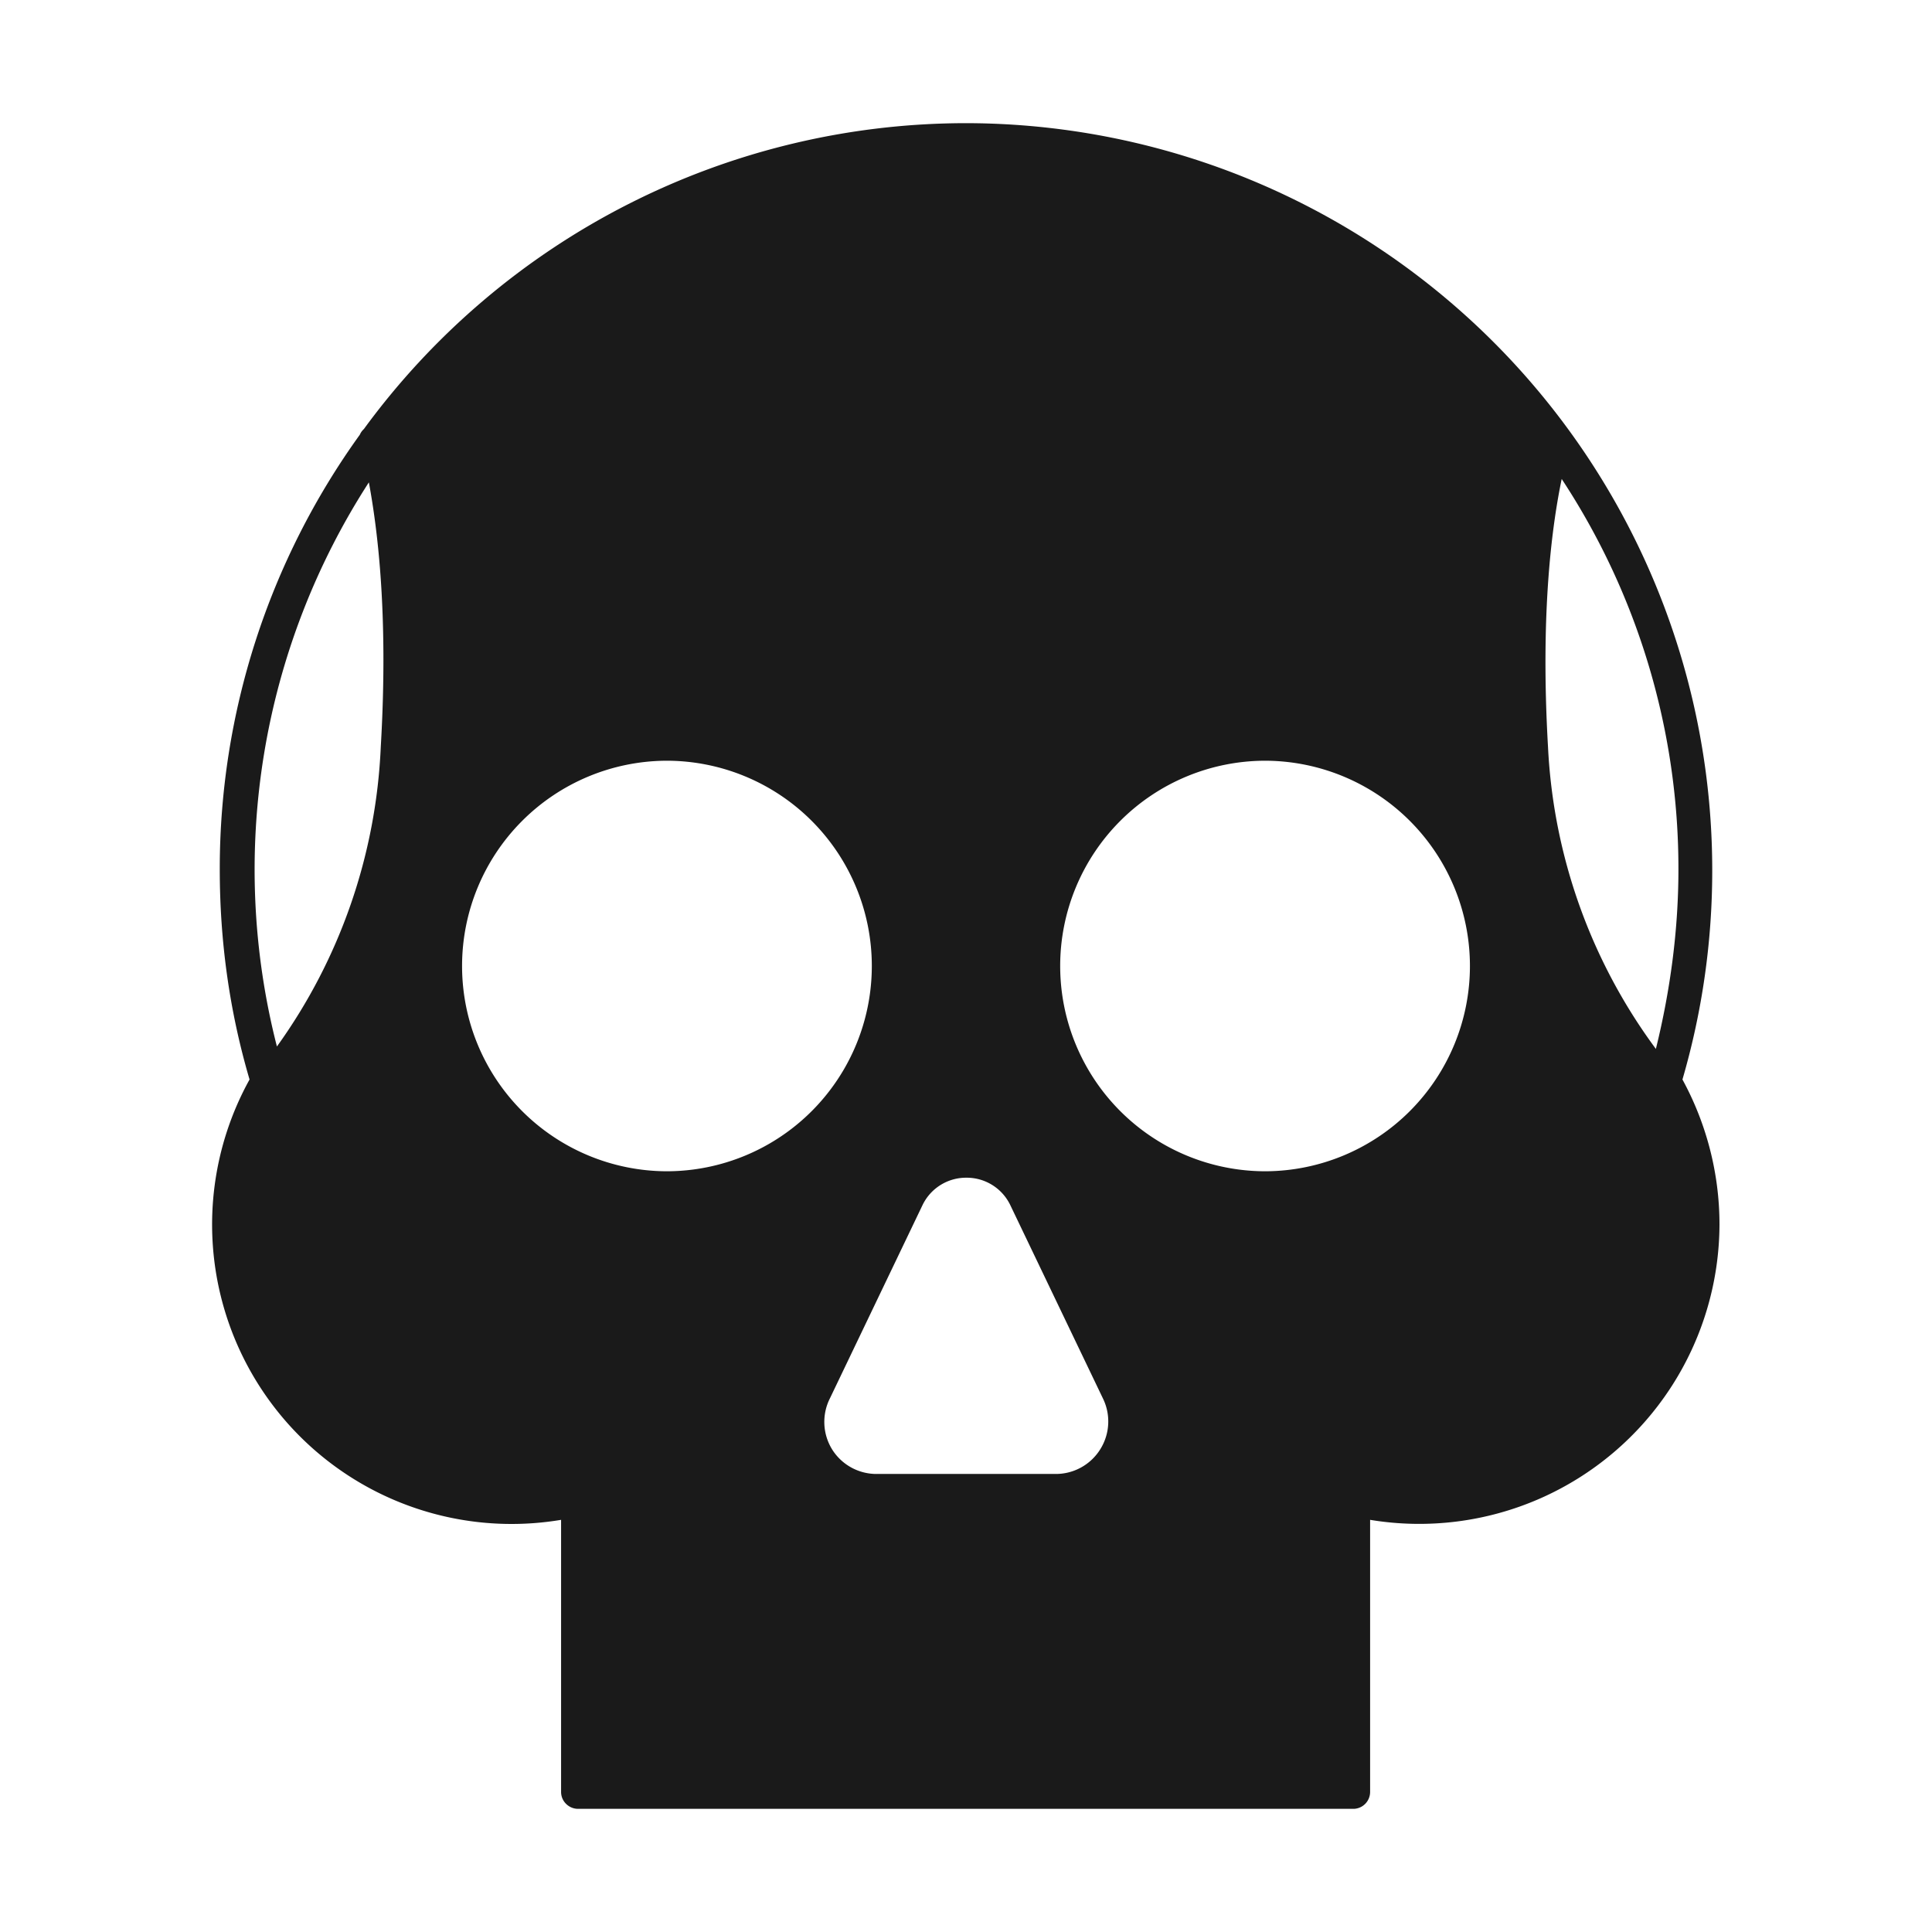 <?xml version="1.0" encoding="UTF-8" standalone="no"?>
<svg
   xmlns:dc="http://purl.org/dc/elements/1.1/"
   xmlns:cc="http://creativecommons.org/ns#"
   xmlns:rdf="http://www.w3.org/1999/02/22-rdf-syntax-ns#"
   xmlns:svg="http://www.w3.org/2000/svg"
   xmlns="http://www.w3.org/2000/svg"
   xmlns:sodipodi="http://sodipodi.sourceforge.net/DTD/sodipodi-0.dtd"
   xmlns:inkscape="http://www.inkscape.org/namespaces/inkscape"
   width="24"
   height="24"
   version="1"
   id="svg4"
   sodipodi:docname="user-desktop.svg"
   inkscape:version="0.92.4 (5da689c313, 2019-01-14)">
  <defs
     id="defs8" />
  <sodipodi:namedview
     pagecolor="#ffffff"
     bordercolor="#666666"
     borderopacity="1"
     objecttolerance="10"
     gridtolerance="10"
     guidetolerance="10"
     inkscape:pageopacity="0"
     inkscape:pageshadow="2"
     inkscape:window-width="1112"
     inkscape:window-height="480"
     id="namedview6"
     showgrid="false"
     inkscape:zoom="9.8333333"
     inkscape:cx="1.0677966"
     inkscape:cy="12"
     inkscape:window-x="0"
     inkscape:window-y="25"
     inkscape:window-maximized="0"
     inkscape:current-layer="svg4" />
  <path
     d="M 12,1.53 A 9.27,9.27 0 0 0 4.52,5.33 0.2,0.2 0 0 0 4.47,5.4 9.22,9.22 0 0 0 2.73,10.8 c 0,0.89 0.12,1.76 0.37,2.61 a 3.72,3.72 0 0 0 3.87,5.47 v 3.38 c 0,0.12 0.1,0.21 0.21,0.21 h 9.64 a 0.21,0.21 0 0 0 0.2,-0.21 v -3.38 a 3.73,3.73 0 0 0 4.34,-3.67 c 0,-0.63 -0.16,-1.25 -0.46,-1.8 A 9.27,9.27 0 0 0 21.27,10.8 9.28,9.28 0 0 0 12,1.53 Z m 7.4,4.42 a 8.8,8.8 0 0 1 1.45,4.85 c 0,0.75 -0.1,1.5 -0.28,2.23 A 6.87,6.87 0 0 1 19.23,9.28 C 19.13,7.55 19.29,6.48 19.4,5.95 Z M 4.58,5.98 c 0.1,0.54 0.25,1.6 0.15,3.3 A 6.88,6.88 0 0 1 3.44,13 8.86,8.86 0 0 1 4.59,5.98 Z m 3.7,3.47 A 2.55,2.55 0 0 1 10.83,12 2.55,2.55 0 0 1 8.28,14.55 2.55,2.55 0 0 1 5.74,12 2.55,2.55 0 0 1 8.28,9.45 Z m 7.44,0 A 2.55,2.55 0 0 1 18.26,12 2.55,2.55 0 0 1 15.72,14.55 2.55,2.55 0 0 1 13.17,12 2.55,2.55 0 0 1 15.72,9.45 Z M 12,14.63 a 0.6,0.6 0 0 1 0.55,0.34 l 1.15,2.4 A 0.65,0.65 0 0 1 13.67,18 0.65,0.65 0 0 1 13.11,18.31 H 10.9 a 0.65,0.65 0 0 1 -0.56,-0.3 0.65,0.65 0 0 1 -0.03,-0.64 l 1.15,-2.4 a 0.6,0.6 0 0 1 0.55,-0.34 z"
     id="path2"
     inkscape:connector-curvature="0"
     style="fill:#1a1a1a" />
</svg>
